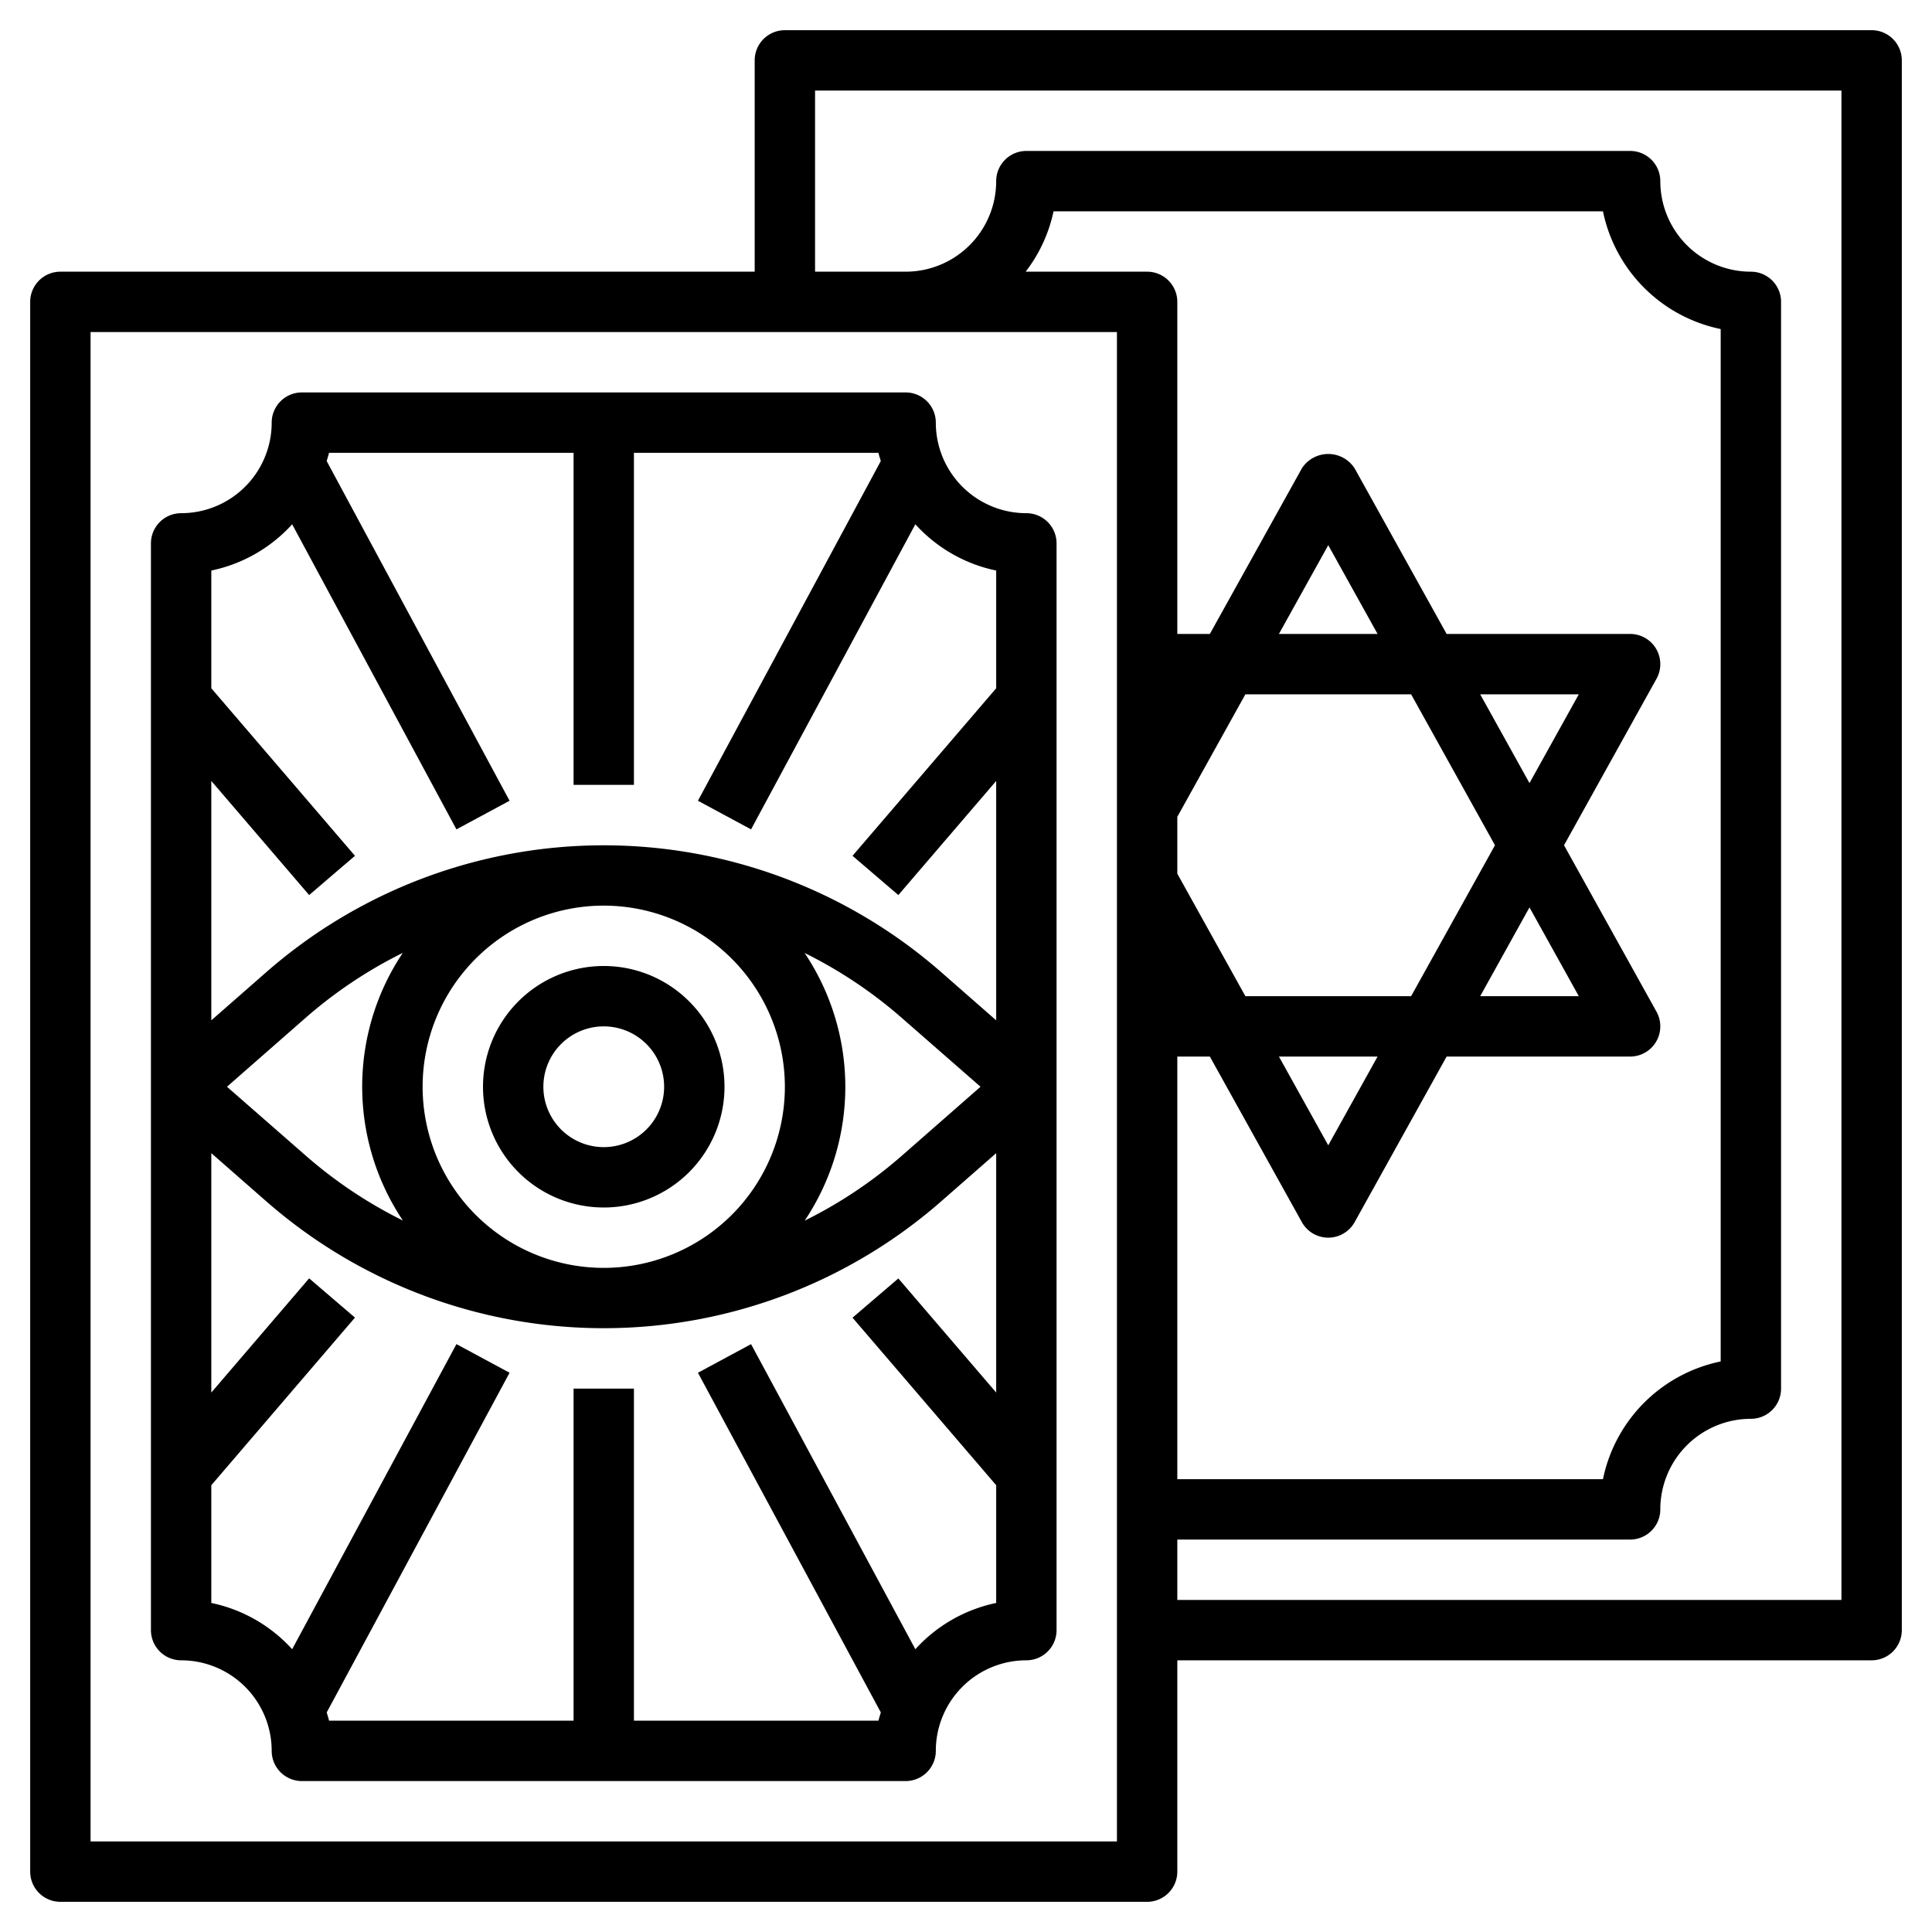 <?xml version="1.0" encoding="UTF-8"?>
<svg xmlns="http://www.w3.org/2000/svg" id="Layer_3" data-name="Layer 3" viewBox="0 0 64 64" width="512" height="512"><path d="M20,40a4,4,0,1,0-4-4A4,4,0,0,0,20,40Zm0-6a2,2,0,1,1-2,2A2,2,0,0,1,20,34Z"/><path d="M10,13a1,1,0,0,0-1,1,3,3,0,0,1-3,3,1,1,0,0,0-1,1V54a1,1,0,0,0,1,1,3,3,0,0,1,3,3,1,1,0,0,0,1,1H30a1,1,0,0,0,1-1,3,3,0,0,1,3-3,1,1,0,0,0,1-1V18a1,1,0,0,0-1-1,3,3,0,0,1-3-3,1,1,0,0,0-1-1ZM30.322,54.633,24.88,44.526l-1.76.948,6.058,11.252c-.024.092-.058.18-.077.274H21V46H19V57H10.9c-.019-.094-.053-.182-.077-.274L16.88,45.474l-1.76-.948L9.678,54.633A4.983,4.983,0,0,0,7,53.1V49.2l4.759-5.553-1.518-1.3L7,46.13V38.2l1.826,1.6a16.97,16.97,0,0,0,22.348,0L33,38.2V46.13l-3.241-3.78-1.518,1.3L33,49.2v3.9A4.983,4.983,0,0,0,30.322,54.633ZM26,36a6,6,0,1,1-6-6A6.006,6.006,0,0,1,26,36Zm.655-4.431a14.97,14.97,0,0,1,3.2,2.135L32.481,36l-2.624,2.3a14.946,14.946,0,0,1-3.2,2.135,7.971,7.971,0,0,0,0-8.862Zm-13.31,8.862a14.946,14.946,0,0,1-3.2-2.135L7.519,36l2.624-2.3a14.97,14.97,0,0,1,3.2-2.135,7.971,7.971,0,0,0,0,8.862ZM33,18.9v3.9L28.241,28.35l1.518,1.3L33,25.87V33.8l-1.826-1.6a16.97,16.97,0,0,0-22.348,0L7,33.8V25.87l3.241,3.78,1.518-1.3L7,22.8V18.9a4.983,4.983,0,0,0,2.678-1.532L15.12,27.474l1.76-.948L10.822,15.274c.024-.092.058-.18.077-.274H19V26h2V15h8.1c.019.094.053.182.077.274L23.12,26.526l1.76.948,5.442-10.107A4.983,4.983,0,0,0,33,18.9Z"/><path d="M62,1H26a1,1,0,0,0-1,1V9H2a1,1,0,0,0-1,1V62a1,1,0,0,0,1,1H38a1,1,0,0,0,1-1V55H62a1,1,0,0,0,1-1V2A1,1,0,0,0,62,1ZM37,61H3V11H37Zm9.745-38,2.778,5-2.778,5h-5.49L39,28.942V27.058L41.255,23Zm-4.379-2L44,18.06,45.634,21Zm6.667,2H52.3l-1.634,2.941Zm1.633,7.059L52.3,33H49.033ZM45.634,35,44,37.94,42.366,35ZM39,35h1.078l3.048,5.485a1,1,0,0,0,1.748,0L47.921,35H54a1,1,0,0,0,.874-1.485L51.81,28l3.064-5.515A1,1,0,0,0,54,21H47.921l-3.047-5.485a1.04,1.04,0,0,0-1.748,0L40.078,21H39V10a1,1,0,0,0-1-1H33.976A4.95,4.95,0,0,0,34.9,7H53.1A5.013,5.013,0,0,0,57,10.9V45.1A5.013,5.013,0,0,0,53.1,49H39ZM61,53H39V51H54a1,1,0,0,0,1-1,3,3,0,0,1,3-3,1,1,0,0,0,1-1V10a1,1,0,0,0-1-1,3,3,0,0,1-3-3,1,1,0,0,0-1-1H34a1,1,0,0,0-1,1,3,3,0,0,1-3,3H27V3H61Z"/></svg>

